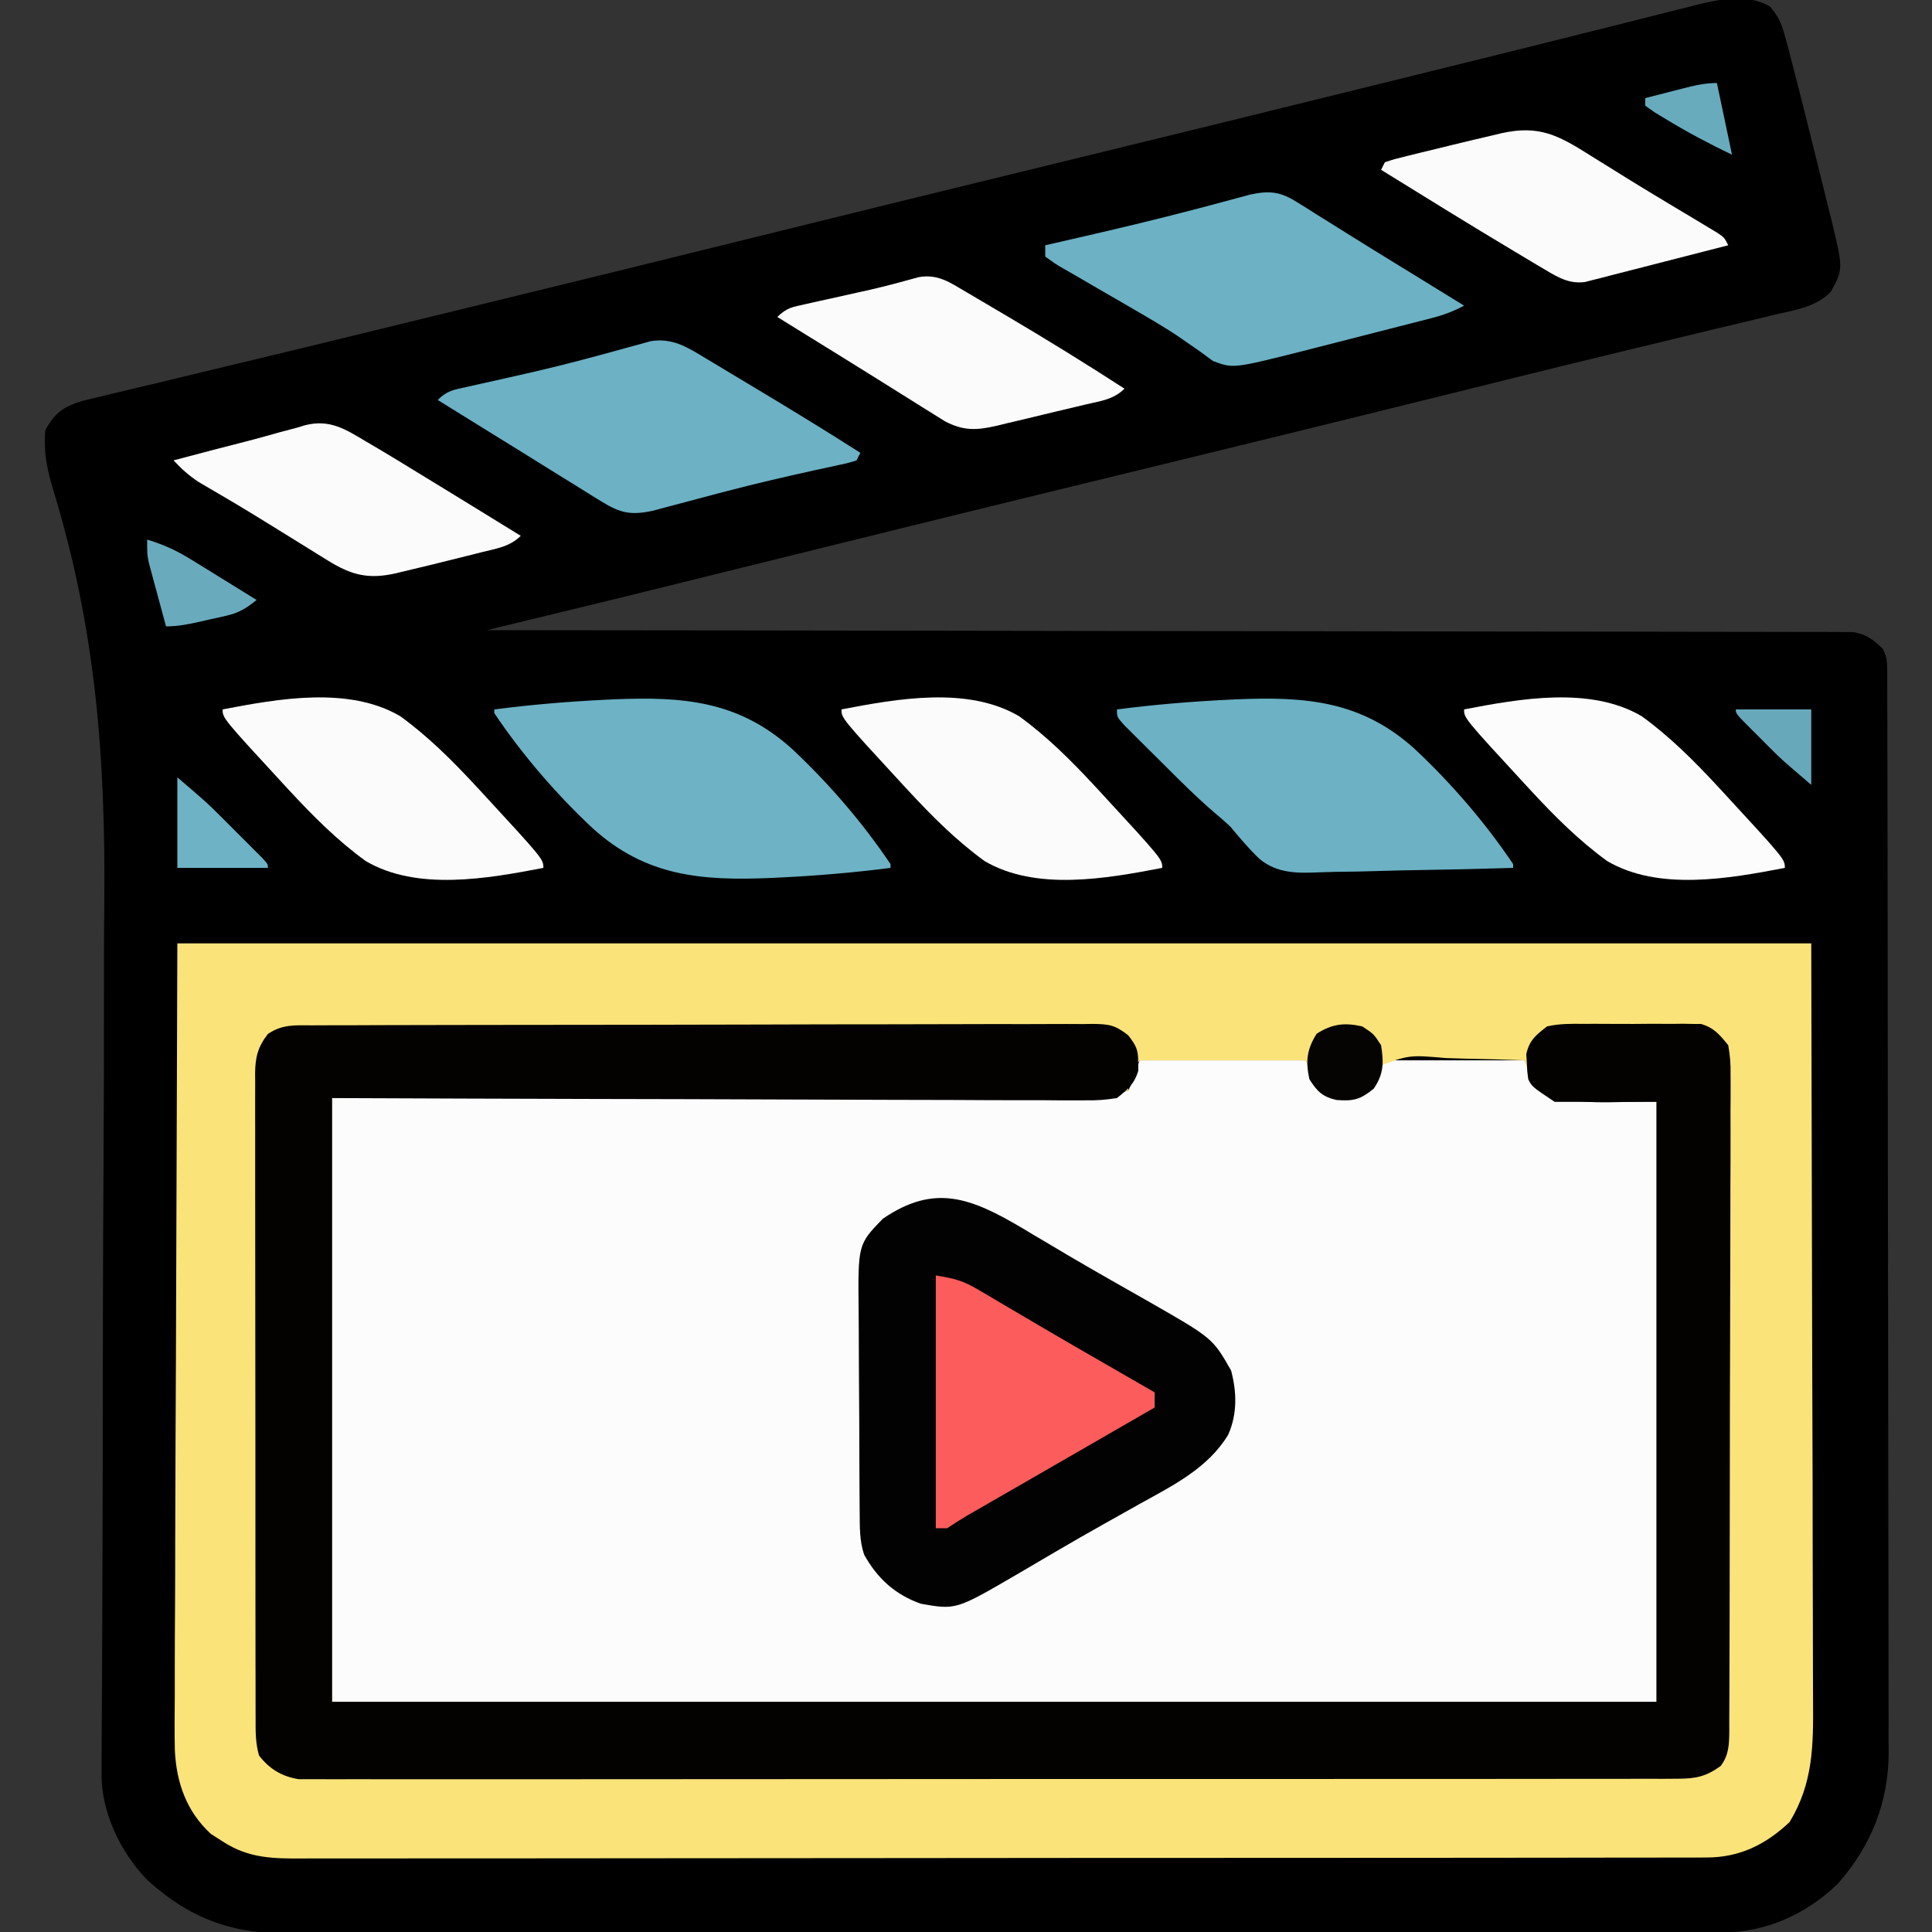 <?xml version="1.0" encoding="UTF-8"?>
<svg version="1.1" xmlns="http://www.w3.org/2000/svg" width="512" height="512">
<rect width="100%" height="100%" fill="#333333" stroke="none"/>
<path d="M0 0 C2.195 2.558 3.028 4.284 3.917 7.524 C4.237 8.677 4.558 9.83 4.888 11.018 C5.259 12.453 5.628 13.889 5.995 15.325 C6.222 16.197 6.449 17.07 6.683 17.969 C8.31 24.235 9.881 30.514 11.424 36.801 C12.248 40.149 13.086 43.494 13.925 46.839 C14.454 48.986 14.983 51.134 15.511 53.282 C15.761 54.272 16.011 55.261 16.268 56.281 C19.487 69.569 19.487 69.569 16.214 75.616 C12.27 79.684 6.834 80.453 1.495 81.673 C0.315 81.962 -0.865 82.251 -2.081 82.549 C-4.674 83.18 -7.267 83.803 -9.865 84.413 C-14.103 85.407 -18.333 86.433 -22.562 87.463 C-27.945 88.771 -33.331 90.072 -38.718 91.364 C-49.584 93.971 -60.434 96.643 -71.278 99.337 C-73.012 99.767 -74.745 100.198 -76.479 100.628 C-79.11 101.281 -81.742 101.935 -84.373 102.588 C-116.818 110.644 -149.293 118.58 -181.775 126.484 C-212.507 133.963 -243.216 141.534 -273.915 149.144 C-277.498 150.032 -281.081 150.919 -284.664 151.807 C-287.039 152.395 -289.415 152.985 -291.79 153.575 C-302.574 156.249 -313.37 158.873 -324.168 161.488 C-325.71 161.862 -327.251 162.235 -328.793 162.609 C-332.53 163.514 -336.267 164.42 -340.005 165.325 C-339.234 165.326 -338.464 165.326 -337.67 165.327 C-292.035 165.363 -246.399 165.419 -200.764 165.503 C-195.287 165.513 -189.811 165.523 -184.335 165.532 C-182.699 165.535 -182.699 165.535 -181.031 165.538 C-163.364 165.569 -145.698 165.586 -128.032 165.598 C-109.912 165.611 -91.792 165.638 -73.672 165.68 C-62.486 165.705 -51.301 165.718 -40.115 165.716 C-32.45 165.716 -24.785 165.731 -17.12 165.757 C-12.695 165.772 -8.269 165.78 -3.843 165.771 C0.207 165.762 4.256 165.773 8.306 165.797 C9.773 165.803 11.24 165.802 12.707 165.793 C14.698 165.783 16.689 165.799 18.68 165.817 C19.786 165.819 20.893 165.82 22.034 165.822 C25.686 166.442 27.356 167.777 29.995 170.325 C31.235 172.804 31.124 174.448 31.129 177.223 C31.134 178.264 31.138 179.306 31.143 180.379 C31.143 182.109 31.143 182.109 31.142 183.874 C31.146 185.092 31.15 186.31 31.153 187.566 C31.163 190.959 31.167 194.351 31.17 197.744 C31.174 201.399 31.183 205.055 31.192 208.71 C31.212 217.546 31.222 226.382 31.231 235.217 C31.235 239.379 31.241 243.54 31.246 247.702 C31.263 261.539 31.277 275.376 31.284 289.213 C31.286 292.805 31.288 296.398 31.29 299.99 C31.291 300.883 31.291 301.776 31.292 302.696 C31.3 317.147 31.325 331.598 31.358 346.049 C31.391 360.888 31.409 375.728 31.412 390.567 C31.414 398.898 31.423 407.228 31.449 415.559 C31.47 422.657 31.478 429.755 31.469 436.853 C31.464 440.472 31.466 444.09 31.485 447.709 C31.506 451.641 31.496 455.574 31.483 459.506 C31.499 461.203 31.499 461.203 31.516 462.933 C31.41 476.187 26.785 487.658 17.999 497.579 C9.624 505.677 -1.09 510.442 -12.695 510.459 C-13.707 510.463 -13.707 510.463 -14.739 510.466 C-17.011 510.473 -19.282 510.473 -21.553 510.472 C-23.193 510.475 -24.834 510.479 -26.475 510.483 C-30.992 510.493 -35.509 510.497 -40.026 510.5 C-44.895 510.504 -49.763 510.513 -54.632 510.522 C-66.394 510.542 -78.157 510.552 -89.92 510.561 C-95.459 510.565 -100.998 510.57 -106.538 510.576 C-124.952 510.593 -143.367 510.607 -161.781 510.614 C-166.56 510.616 -171.339 510.618 -176.119 510.62 C-177.306 510.621 -178.494 510.621 -179.718 510.622 C-198.957 510.63 -218.197 510.655 -237.436 510.688 C-257.189 510.721 -276.942 510.739 -296.694 510.742 C-307.785 510.744 -318.875 510.753 -329.965 510.778 C-339.411 510.8 -348.857 510.808 -358.303 510.798 C-363.12 510.794 -367.938 510.796 -372.755 510.815 C-377.171 510.833 -381.586 510.832 -386.002 510.816 C-387.594 510.814 -389.187 510.818 -390.779 510.83 C-406.819 510.943 -418.07 507.323 -430.036 496.485 C-437.092 489.166 -442.163 478.612 -442.104 468.369 C-442.101 467.365 -442.098 466.361 -442.095 465.327 C-442.086 464.226 -442.078 463.125 -442.069 461.99 C-442.064 460.818 -442.059 459.646 -442.054 458.439 C-442.039 455.183 -442.021 451.927 -442 448.672 C-441.979 445.158 -441.965 441.644 -441.95 438.131 C-441.944 436.662 -441.937 435.193 -441.931 433.724 C-441.926 432.612 -441.926 432.612 -441.921 431.479 C-441.911 429.172 -441.901 426.866 -441.89 424.56 C-441.837 413.275 -441.808 401.991 -441.791 390.706 C-441.79 389.887 -441.789 389.067 -441.788 388.223 C-441.777 380.606 -441.767 372.99 -441.759 365.373 C-441.753 360.145 -441.746 354.917 -441.739 349.689 C-441.737 348.821 -441.736 347.953 -441.735 347.059 C-441.713 333.136 -441.646 319.214 -441.561 305.292 C-441.474 290.914 -441.443 276.537 -441.459 262.159 C-441.467 254.121 -441.451 246.085 -441.37 238.047 C-440.997 199.609 -443.56 165.129 -454.91 128.131 C-456.556 122.648 -457.496 118.058 -457.005 112.325 C-454.441 107.697 -452.248 106.133 -447.231 104.584 C-445.251 104.087 -443.265 103.614 -441.274 103.161 C-440.175 102.891 -439.075 102.622 -437.943 102.344 C-434.239 101.442 -430.528 100.571 -426.817 99.7 C-424.147 99.058 -421.477 98.409 -418.808 97.759 C-412.989 96.347 -407.166 94.949 -401.341 93.56 C-391.762 91.274 -382.195 88.942 -372.63 86.602 C-370.965 86.195 -369.299 85.788 -367.634 85.381 C-365.102 84.762 -362.569 84.143 -360.036 83.523 C-353.965 82.039 -347.893 80.56 -341.821 79.082 C-317.703 73.214 -293.6 67.287 -269.505 61.325 C-242.434 54.627 -215.351 47.982 -188.255 41.387 C-161.471 34.868 -134.698 28.302 -107.938 21.684 C-103.402 20.562 -98.866 19.442 -94.33 18.322 C-89.974 17.246 -85.618 16.171 -81.263 15.094 C-80.425 14.887 -79.587 14.68 -78.723 14.467 C-69.085 12.085 -59.45 9.689 -49.822 7.267 C-45.191 6.103 -40.558 4.946 -35.925 3.791 C-32.94 3.043 -29.959 2.283 -26.977 1.522 C-25.222 1.085 -23.467 0.648 -21.712 0.212 C-20.962 0.016 -20.212 -0.18 -19.439 -0.381 C-12.962 -1.964 -6.028 -3.36 0 0 Z " fill="#000000" transform="translate(469.005,1.675)"/>
<path d="M0 0 C14.52 0 29.04 0 44 0 C45.98 3.96 45.98 3.96 48 8 C51.465 9.733 55.219 9.607 59 9 C62 6.23 63.161 3.678 65 0 C77.21 0 89.42 0 102 0 C103.98 3.96 103.98 3.96 106 8 C115.286 12.643 126.626 10.616 137 11 C137 63.47 137 115.94 137 170 C21.17 170 -94.66 170 -214 170 C-214 117.2 -214 64.4 -214 10 C-199.02 9.939 -184.04 9.879 -168.605 9.816 C-159.14 9.776 -149.674 9.735 -140.209 9.693 C-125.171 9.627 -110.132 9.562 -95.094 9.503 C-84.143 9.46 -73.192 9.414 -62.241 9.363 C-56.44 9.337 -50.639 9.312 -44.838 9.291 C-39.382 9.271 -33.927 9.247 -28.471 9.22 C-26.464 9.21 -24.458 9.202 -22.452 9.197 C-19.72 9.188 -16.989 9.174 -14.257 9.158 C-13.457 9.157 -12.656 9.156 -11.831 9.155 C-8.626 9.131 -6.063 9.021 -3 8 C-1.816 5.624 -1.816 5.624 -1 3 C-0.67 2.01 -0.34 1.02 0 0 Z " fill="#FCFCFC" transform="translate(302,281)"/>
<path d="M0 0 C142.89 0 285.78 0 433 0 C433.082 35.908 433.165 71.816 433.25 108.812 C433.286 120.146 433.323 131.479 433.36 143.156 C433.378 157.007 433.378 157.007 433.382 163.494 C433.385 168.02 433.4 172.545 433.422 177.07 C433.45 182.849 433.458 188.627 433.452 194.406 C433.453 196.523 433.461 198.64 433.477 200.757 C433.559 212.517 433.548 222.528 427.25 232.875 C420.928 238.846 414.017 242.247 405.285 242.257 C404.62 242.261 403.955 242.264 403.269 242.268 C401.036 242.277 398.804 242.272 396.571 242.267 C394.955 242.271 393.34 242.276 391.724 242.281 C387.281 242.293 382.839 242.293 378.396 242.291 C373.606 242.29 368.816 242.301 364.026 242.311 C354.64 242.328 345.253 242.333 335.867 242.334 C328.239 242.335 320.61 242.339 312.982 242.346 C291.36 242.363 269.737 242.372 248.115 242.371 C246.366 242.371 246.366 242.371 244.582 242.371 C242.831 242.37 242.831 242.37 241.044 242.37 C222.122 242.37 203.201 242.389 184.279 242.417 C164.856 242.446 145.433 242.459 126.01 242.458 C115.103 242.457 104.197 242.463 93.29 242.484 C84.004 242.502 74.718 242.507 65.432 242.493 C60.694 242.486 55.956 242.486 51.218 242.504 C46.879 242.519 42.541 242.517 38.203 242.499 C36.634 242.496 35.066 242.5 33.497 242.511 C25.429 242.564 18.936 242.529 12 238 C10.969 237.34 9.938 236.68 8.875 236 C2.403 230.041 -0.253 222.393 -0.664 213.836 C-0.768 209.006 -0.734 204.181 -0.681 199.351 C-0.679 197.136 -0.68 194.922 -0.683 192.708 C-0.685 186.806 -0.65 180.904 -0.608 175.002 C-0.573 169.453 -0.572 163.905 -0.568 158.356 C-0.536 142.154 -0.452 125.952 -0.375 109.75 C-0.189 55.424 -0.189 55.424 0 0 Z M255 31 C251.851 36.18 251.851 36.18 252 39 C248.22 40.26 244.681 40.153 240.743 40.158 C239.465 40.166 239.465 40.166 238.161 40.173 C235.296 40.189 232.431 40.197 229.566 40.205 C227.516 40.215 225.466 40.225 223.417 40.235 C217.843 40.262 212.269 40.283 206.695 40.303 C200.873 40.325 195.051 40.353 189.23 40.379 C178.201 40.429 167.173 40.474 156.144 40.517 C141.245 40.576 126.345 40.642 111.445 40.708 C87.964 40.812 64.482 40.905 41 41 C41 93.8 41 146.6 41 201 C156.83 201 272.66 201 392 201 C392 148.53 392 96.06 392 42 C383.09 41.67 374.18 41.34 365 41 C359.258 37.555 359.079 36.8 357 31 C351.822 30.802 346.647 30.657 341.467 30.561 C339.706 30.52 337.945 30.466 336.185 30.396 C326.426 29.548 326.426 29.548 317.744 32.781 C316.461 34.849 315.674 36.673 315 39 C313.431 40.569 311.859 40.245 309.688 40.312 C306.423 40.271 305.309 40.214 302.562 38.312 C301 36 301 36 299 31 C284.48 31 269.96 31 255 31 Z " fill="#FAE379" transform="translate(47,250)"/>
<path d="M0 0 C0.906 -0.005 1.811 -0.01 2.744 -0.016 C5.791 -0.031 8.838 -0.032 11.885 -0.032 C14.065 -0.04 16.244 -0.048 18.424 -0.057 C24.353 -0.079 30.283 -0.088 36.213 -0.093 C39.915 -0.097 43.617 -0.103 47.319 -0.11 C60.895 -0.136 74.472 -0.148 88.048 -0.152 C98.093 -0.155 108.139 -0.178 118.184 -0.213 C129.846 -0.253 141.509 -0.277 153.171 -0.278 C159.346 -0.278 165.52 -0.287 171.694 -0.316 C177.501 -0.342 183.307 -0.344 189.113 -0.328 C191.246 -0.326 193.379 -0.333 195.512 -0.349 C198.42 -0.369 201.327 -0.359 204.236 -0.341 C205.507 -0.36 205.507 -0.36 206.803 -0.381 C211.135 -0.319 212.753 -0.116 216.266 2.67 C218.304 5.352 218.928 6.465 218.87 9.774 C218.883 10.506 218.896 11.239 218.909 11.993 C217.879 15.531 216.103 16.984 213.245 19.274 C210.22 19.756 207.766 19.931 204.747 19.875 C203.467 19.882 203.467 19.882 202.16 19.888 C199.301 19.897 196.443 19.869 193.584 19.842 C191.534 19.84 189.484 19.841 187.434 19.844 C181.868 19.845 176.302 19.816 170.737 19.781 C164.92 19.75 159.104 19.747 153.288 19.741 C142.274 19.725 131.259 19.684 120.245 19.634 C105.362 19.568 90.479 19.541 75.595 19.512 C52.145 19.465 28.695 19.365 5.245 19.274 C5.245 72.074 5.245 124.874 5.245 179.274 C121.075 179.274 236.905 179.274 356.245 179.274 C356.245 126.804 356.245 74.334 356.245 20.274 C347.335 20.274 338.425 20.274 329.245 20.274 C323.245 16.274 323.245 16.274 322.245 14.274 C321.971 12.286 321.971 12.286 321.87 9.962 C321.821 9.202 321.772 8.443 321.721 7.661 C322.542 3.919 324.242 2.611 327.245 0.274 C330.485 -0.461 333.652 -0.427 336.964 -0.39 C337.899 -0.395 338.835 -0.399 339.798 -0.404 C341.772 -0.408 343.746 -0.399 345.719 -0.378 C348.735 -0.351 351.748 -0.377 354.764 -0.409 C356.685 -0.406 358.606 -0.4 360.526 -0.39 C361.425 -0.4 362.324 -0.41 363.251 -0.421 C364.095 -0.405 364.939 -0.389 365.809 -0.373 C366.547 -0.369 367.285 -0.365 368.045 -0.361 C371.505 0.638 372.989 2.511 375.245 5.274 C375.732 8.041 375.911 10.189 375.86 12.948 C375.865 13.713 375.871 14.478 375.877 15.266 C375.89 17.826 375.867 20.384 375.844 22.944 C375.846 24.781 375.85 26.618 375.856 28.454 C375.866 33.44 375.845 38.425 375.818 43.41 C375.794 48.625 375.797 53.84 375.796 59.056 C375.792 67.813 375.768 76.57 375.732 85.327 C375.69 95.455 375.673 105.584 375.669 115.713 C375.666 126.491 375.647 137.269 375.622 148.047 C375.616 151.156 375.612 154.264 375.609 157.372 C375.603 162.254 375.587 167.135 375.563 172.016 C375.555 173.809 375.551 175.602 375.551 177.395 C375.549 179.84 375.536 182.283 375.519 184.728 C375.521 185.44 375.524 186.153 375.526 186.887 C375.488 190.491 375.457 193.345 373.245 196.274 C369.335 199.117 366.585 199.65 361.79 199.654 C360.477 199.663 359.165 199.671 357.813 199.68 C356.358 199.674 354.903 199.668 353.448 199.662 C351.901 199.666 350.354 199.671 348.807 199.678 C344.554 199.693 340.302 199.688 336.049 199.681 C331.463 199.676 326.878 199.689 322.292 199.699 C313.308 199.716 304.323 199.717 295.339 199.712 C288.038 199.708 280.737 199.709 273.436 199.715 C272.398 199.715 271.359 199.716 270.289 199.717 C268.18 199.718 266.071 199.72 263.962 199.721 C244.173 199.735 224.384 199.73 204.595 199.718 C186.483 199.708 168.372 199.721 150.26 199.745 C131.671 199.77 113.082 199.779 94.493 199.773 C84.054 199.769 73.614 199.771 63.175 199.789 C54.288 199.803 45.401 199.804 36.515 199.787 C31.979 199.778 27.444 199.776 22.909 199.791 C18.758 199.805 14.608 199.801 10.457 199.781 C8.954 199.777 7.451 199.78 5.949 199.791 C3.908 199.804 1.867 199.79 -0.174 199.775 C-1.308 199.775 -2.443 199.775 -3.611 199.774 C-8.035 199.07 -11.385 197.074 -14.114 193.489 C-15.043 190.28 -15.034 187.152 -15.016 183.841 C-15.02 183.09 -15.023 182.339 -15.027 181.565 C-15.038 179.046 -15.034 176.528 -15.03 174.009 C-15.034 172.204 -15.039 170.398 -15.045 168.593 C-15.059 163.688 -15.059 158.783 -15.057 153.878 C-15.056 149.785 -15.06 145.692 -15.065 141.599 C-15.076 131.944 -15.077 122.289 -15.071 112.634 C-15.065 102.669 -15.077 92.705 -15.098 82.74 C-15.116 74.188 -15.122 65.636 -15.119 57.084 C-15.117 51.975 -15.12 46.866 -15.133 41.757 C-15.146 36.952 -15.144 32.149 -15.131 27.344 C-15.129 25.581 -15.131 23.817 -15.14 22.053 C-15.15 19.647 -15.142 17.241 -15.129 14.834 C-15.137 14.135 -15.144 13.437 -15.152 12.717 C-15.104 8.402 -14.403 5.699 -11.755 2.274 C-7.842 -0.334 -4.54 -0.013 0 0 Z " fill="#030201" transform="translate(82.755,271.726)"/>
<path d="M0 0 C0.959 0.576 1.918 1.151 2.906 1.744 C5.01 2.991 7.114 4.237 9.219 5.482 C10.851 6.45 10.851 6.45 12.516 7.438 C15.985 9.478 19.472 11.483 22.969 13.475 C23.551 13.807 24.133 14.139 24.732 14.481 C27.544 16.086 30.358 17.687 33.176 19.281 C50.261 29.052 50.261 29.052 55.156 37.619 C56.683 43.346 56.821 49.127 54.406 54.619 C49.105 63.461 39.781 68.092 31.031 72.932 C29.172 73.973 27.314 75.018 25.457 76.062 C24.185 76.777 22.913 77.49 21.64 78.202 C17.257 80.658 12.906 83.163 8.57 85.701 C7.984 86.044 7.398 86.386 6.794 86.739 C4.004 88.369 1.217 90.004 -1.566 91.646 C-17.76 101.083 -17.76 101.083 -27.094 99.432 C-33.912 96.993 -38.584 92.737 -42.094 86.432 C-43.329 82.725 -43.241 79.102 -43.271 75.22 C-43.277 74.5 -43.284 73.781 -43.291 73.04 C-43.31 70.665 -43.322 68.291 -43.332 65.916 C-43.336 65.102 -43.34 64.288 -43.344 63.45 C-43.365 59.142 -43.38 54.834 -43.389 50.526 C-43.4 46.09 -43.434 41.654 -43.474 37.218 C-43.5 33.795 -43.509 30.372 -43.512 26.949 C-43.517 25.314 -43.529 23.679 -43.547 22.045 C-43.738 4.214 -43.738 4.214 -37.129 -2.592 C-23.318 -12.054 -13.602 -8.033 0 0 Z " fill="#030202" transform="translate(271.094,325.568)"/>
<path d="M0 0 C9.789 -1.254 19.582 -2.09 29.438 -2.562 C30.163 -2.597 30.888 -2.632 31.635 -2.668 C50.051 -3.451 64.775 -2.276 78.872 10.441 C88.545 19.495 97.606 29.989 105 41 C105 41.33 105 41.66 105 42 C96.846 42.256 88.693 42.451 80.536 42.57 C76.747 42.627 72.961 42.704 69.174 42.83 C65.51 42.95 61.849 43.015 58.183 43.044 C56.794 43.064 55.404 43.103 54.016 43.163 C47.996 43.412 42.555 43.594 37.758 39.6 C34.941 36.93 32.488 33.977 30 31 C28.705 29.809 27.388 28.64 26.031 27.52 C21.119 23.316 16.565 18.751 11.997 14.182 C10.48 12.668 8.955 11.161 7.43 9.654 C6.463 8.691 5.497 7.726 4.531 6.762 C3.66 5.895 2.79 5.028 1.893 4.135 C0 2 0 2 0 0 Z " fill="#6CB1C4" transform="translate(296,188)"/>
<path d="M0 0 C0.991 0.591 0.991 0.591 2.003 1.193 C4.135 2.467 6.261 3.751 8.387 5.035 C9.84 5.906 11.294 6.777 12.748 7.648 C22.26 13.352 31.731 19.12 41.074 25.098 C40.744 25.758 40.414 26.418 40.074 27.098 C38.066 27.749 38.066 27.749 35.379 28.324 C34.367 28.548 33.356 28.771 32.313 29.001 C31.203 29.239 30.093 29.477 28.949 29.723 C21.139 31.45 13.363 33.242 5.625 35.27 C4.926 35.452 4.227 35.635 3.508 35.824 C0.743 36.55 -2.02 37.28 -4.781 38.021 C-6.71 38.538 -8.64 39.049 -10.57 39.559 C-11.677 39.856 -12.784 40.153 -13.925 40.458 C-19.863 41.723 -22.61 41.061 -27.801 37.836 C-28.359 37.493 -28.917 37.151 -29.492 36.798 C-31.31 35.679 -33.118 34.545 -34.926 33.41 C-36.176 32.636 -37.427 31.864 -38.679 31.092 C-41.832 29.145 -44.978 27.185 -48.121 25.222 C-50.889 23.497 -53.665 21.786 -56.441 20.074 C-61.276 17.092 -66.104 14.1 -70.926 11.098 C-68.384 8.556 -66.617 8.393 -63.117 7.617 C-61.907 7.343 -60.697 7.069 -59.451 6.787 C-58.13 6.495 -56.809 6.202 -55.488 5.91 C-52.76 5.297 -50.034 4.677 -47.309 4.055 C-46.267 3.817 -46.267 3.817 -45.204 3.574 C-36.892 1.659 -28.661 -0.563 -20.446 -2.856 C-19.396 -3.14 -18.347 -3.423 -17.266 -3.715 C-16.352 -3.969 -15.438 -4.223 -14.496 -4.484 C-8.746 -5.42 -4.784 -2.906 0 0 Z " fill="#6CB1C4" transform="translate(186.926,94.902)"/>
<path d="M0 0 C1.334 0.825 1.334 0.825 2.695 1.667 C3.648 2.272 4.6 2.877 5.582 3.5 C6.573 4.116 7.563 4.733 8.584 5.368 C10.721 6.697 12.855 8.031 14.986 9.368 C18.542 11.597 22.115 13.797 25.691 15.992 C26.29 16.36 26.888 16.727 27.505 17.105 C28.694 17.835 29.884 18.565 31.074 19.295 C35.518 22.024 39.956 24.763 44.395 27.5 C41.577 29.011 38.91 30.003 35.816 30.797 C34.914 31.031 34.013 31.264 33.083 31.505 C32.113 31.751 31.144 31.997 30.145 32.25 C29.135 32.509 28.126 32.768 27.087 33.034 C24.949 33.581 22.81 34.126 20.671 34.668 C17.433 35.49 14.197 36.323 10.961 37.156 C8.876 37.688 6.792 38.219 4.707 38.75 C3.753 38.996 2.8 39.242 1.817 39.495 C-16.78 44.182 -16.78 44.182 -22.152 42.176 C-23.209 41.396 -24.266 40.616 -25.355 39.812 C-26.678 38.883 -28.007 37.962 -29.34 37.047 C-30.123 36.504 -30.906 35.96 -31.713 35.4 C-35.316 33.033 -39.017 30.865 -42.746 28.703 C-43.831 28.072 -43.831 28.072 -44.938 27.428 C-47.902 25.706 -50.868 23.986 -53.842 22.278 C-55.957 21.062 -58.063 19.831 -60.168 18.598 C-60.817 18.229 -61.466 17.861 -62.135 17.481 C-63.922 16.426 -63.922 16.426 -66.605 14.5 C-66.605 13.51 -66.605 12.52 -66.605 11.5 C-65.838 11.325 -65.071 11.149 -64.28 10.969 C-60.617 10.129 -56.955 9.285 -53.293 8.438 C-52.625 8.283 -51.956 8.129 -51.267 7.969 C-40.163 5.397 -29.127 2.622 -18.126 -0.365 C-16.551 -0.786 -16.551 -0.786 -14.945 -1.215 C-14.031 -1.464 -13.117 -1.712 -12.176 -1.969 C-7.186 -3 -4.335 -2.722 0 0 Z " fill="#6CB1C4" transform="translate(343.605,53.5)"/>
<path d="M0 0 C9.789 -1.254 19.582 -2.09 29.438 -2.562 C30.163 -2.597 30.888 -2.632 31.635 -2.668 C50.051 -3.451 64.775 -2.276 78.872 10.441 C88.545 19.495 97.606 29.989 105 41 C105 41.33 105 41.66 105 42 C95.211 43.254 85.418 44.09 75.562 44.562 C74.837 44.597 74.112 44.632 73.365 44.668 C54.949 45.451 40.225 44.276 26.128 31.559 C16.455 22.505 7.394 12.011 0 1 C0 0.67 0 0.34 0 0 Z " fill="#6DB2C5" transform="translate(131,188)"/>
<path d="M0 0 C5.112 0.852 7.168 1.373 11.359 3.852 C12.381 4.449 13.403 5.046 14.456 5.662 C15.543 6.31 16.63 6.958 17.75 7.625 C19.472 8.636 21.195 9.646 22.918 10.656 C24.718 11.712 26.516 12.773 28.313 13.833 C33.813 17.073 39.348 20.251 44.88 23.434 C47.664 25.035 50.445 26.641 53.227 28.246 C54.15 28.779 55.074 29.312 56.026 29.861 C56.677 30.237 57.329 30.613 58 31 C58 32.32 58 33.64 58 35 C55.358 36.525 52.715 38.049 50.073 39.573 C47.755 40.91 45.438 42.247 43.121 43.585 C37.554 46.797 31.987 50.008 26.417 53.214 C24.618 54.25 22.818 55.286 21.019 56.322 C18.744 57.632 16.468 58.942 14.192 60.25 C12.645 61.142 12.645 61.142 11.066 62.051 C10.158 62.573 9.25 63.096 8.315 63.634 C6.509 64.7 4.745 65.837 3 67 C2.01 67 1.02 67 0 67 C0 44.89 0 22.78 0 0 Z " fill="#FD5C5C" transform="translate(248,338)"/>
<path d="M0 0 C14.777 -2.837 33.462 -6.196 47.074 1.807 C54.544 7.225 60.997 13.679 67.25 20.438 C67.703 20.926 68.155 21.414 68.622 21.917 C85 39.682 85 39.682 85 42 C70.223 44.837 51.538 48.196 37.926 40.193 C30.456 34.775 24.003 28.321 17.75 21.562 C17.297 21.074 16.845 20.586 16.378 20.083 C0 2.318 0 2.318 0 0 Z " fill="#FCFCFC" transform="translate(388,188)"/>
<path d="M0 0 C14.777 -2.837 33.462 -6.196 47.074 1.807 C54.544 7.225 60.997 13.679 67.25 20.438 C67.703 20.926 68.155 21.414 68.622 21.917 C85 39.682 85 39.682 85 42 C70.223 44.837 51.538 48.196 37.926 40.193 C30.456 34.775 24.003 28.321 17.75 21.562 C17.297 21.074 16.845 20.586 16.378 20.083 C0 2.318 0 2.318 0 0 Z " fill="#FBFBFB" transform="translate(223,188)"/>
<path d="M0 0 C14.777 -2.837 33.462 -6.196 47.074 1.807 C54.544 7.225 60.997 13.679 67.25 20.438 C67.703 20.926 68.155 21.414 68.622 21.917 C85 39.682 85 39.682 85 42 C70.223 44.837 51.538 48.196 37.926 40.193 C30.456 34.775 24.003 28.321 17.75 21.562 C17.297 21.074 16.845 20.586 16.378 20.083 C0 2.318 0 2.318 0 0 Z " fill="#FBFBFB" transform="translate(59,188)"/>
<path d="M0 0 C0.587 0.344 1.175 0.688 1.78 1.042 C3.689 2.162 5.592 3.29 7.496 4.418 C8.804 5.189 10.112 5.96 11.421 6.73 C21.723 12.816 31.884 19.11 41.934 25.605 C39.024 28.515 35.495 28.888 31.602 29.805 C30.358 30.104 30.358 30.104 29.09 30.409 C27.335 30.828 25.579 31.244 23.822 31.656 C21.139 32.289 18.461 32.939 15.783 33.592 C14.077 33.997 12.371 34.402 10.664 34.805 C9.465 35.098 9.465 35.098 8.242 35.398 C2.83 36.646 -0.629 36.885 -5.688 34.229 C-6.617 33.647 -7.546 33.065 -8.504 32.465 C-9.555 31.812 -10.605 31.159 -11.688 30.486 C-12.803 29.783 -13.918 29.08 -15.066 28.355 C-16.222 27.634 -17.378 26.913 -18.535 26.193 C-20.892 24.724 -23.247 23.252 -25.601 21.775 C-30.782 18.527 -35.988 15.319 -41.191 12.105 C-44.15 10.273 -47.109 8.44 -50.066 6.605 C-47.592 4.131 -46.004 3.955 -42.605 3.203 C-41.493 2.952 -40.381 2.702 -39.234 2.443 C-38.065 2.187 -36.896 1.932 -35.691 1.668 C-33.413 1.16 -31.134 0.651 -28.855 0.141 C-27.73 -0.108 -26.605 -0.357 -25.446 -0.613 C-21.134 -1.61 -16.867 -2.759 -12.603 -3.944 C-7.505 -4.85 -4.345 -2.553 0 0 Z " fill="#FBFBFB" transform="translate(256.066,77.395)"/>
<path d="M0 0 C1.059 0.621 2.118 1.242 3.209 1.883 C6.762 3.996 10.29 6.148 13.812 8.312 C15.006 9.041 16.199 9.77 17.393 10.498 C25.275 15.311 33.137 20.156 41 25 C38.06 27.94 34.427 28.388 30.5 29.375 C29.238 29.697 29.238 29.697 27.95 30.026 C25.303 30.695 22.652 31.349 20 32 C19.155 32.21 18.31 32.42 17.439 32.637 C15.025 33.231 12.608 33.807 10.188 34.375 C9.087 34.644 9.087 34.644 7.965 34.919 C0.617 36.588 -3.852 35.432 -10.184 31.5 C-10.757 31.148 -11.33 30.796 -11.92 30.434 C-13.765 29.298 -15.601 28.149 -17.438 27 C-18.702 26.218 -19.967 25.436 -21.232 24.656 C-23.107 23.499 -24.981 22.342 -26.852 21.18 C-32.614 17.605 -38.451 14.169 -44.312 10.762 C-46.906 9.061 -48.908 7.278 -51 5 C-44.365 3.229 -37.72 1.501 -31.066 -0.2 C-28.305 -0.92 -25.561 -1.685 -22.816 -2.465 C-21.274 -2.874 -19.731 -3.281 -18.188 -3.688 C-17.503 -3.897 -16.819 -4.106 -16.114 -4.321 C-9.635 -5.944 -5.512 -3.302 0 0 Z " fill="#FBFBFB" transform="translate(97,117)"/>
<path d="M0 0 C2.043 1.27 4.086 2.54 6.129 3.809 C7.181 4.466 8.233 5.123 9.317 5.8 C12.579 7.823 15.861 9.81 19.152 11.785 C20.206 12.418 21.259 13.052 22.344 13.704 C24.382 14.928 26.421 16.15 28.463 17.368 C29.839 18.199 29.839 18.199 31.242 19.047 C32.054 19.534 32.866 20.021 33.703 20.522 C35.562 21.812 35.562 21.812 36.562 23.812 C30.942 25.267 25.319 26.709 19.692 28.14 C17.779 28.628 15.866 29.12 13.954 29.615 C11.206 30.327 8.455 31.026 5.703 31.723 C4.849 31.947 3.995 32.17 3.114 32.401 C2.314 32.601 1.513 32.802 0.688 33.008 C-0.013 33.188 -0.715 33.368 -1.438 33.553 C-5.457 34.074 -8.348 32.444 -11.727 30.434 C-12.998 29.681 -12.998 29.681 -14.294 28.913 C-15.208 28.364 -16.121 27.815 -17.062 27.25 C-18.011 26.685 -18.959 26.12 -19.936 25.538 C-31.844 18.418 -43.644 11.12 -55.438 3.812 C-55.108 3.152 -54.778 2.493 -54.438 1.812 C-51.912 0.975 -51.912 0.975 -48.566 0.156 C-47.351 -0.144 -46.137 -0.444 -44.885 -0.754 C-43.603 -1.062 -42.321 -1.37 -41 -1.688 C-39.753 -1.996 -38.506 -2.304 -37.221 -2.621 C-33.631 -3.5 -30.037 -4.351 -26.438 -5.188 C-25.471 -5.418 -24.504 -5.649 -23.507 -5.887 C-13.552 -8.111 -8.419 -5.322 0 0 Z " fill="#FBFBFB" transform="translate(421.438,41.188)"/>
<path d="M0 0 C4.275 1.285 7.823 2.913 11.617 5.258 C12.636 5.883 13.654 6.508 14.703 7.152 C16.273 8.129 16.273 8.129 17.875 9.125 C18.945 9.784 20.015 10.442 21.117 11.121 C23.748 12.742 26.376 14.368 29 16 C26.375 18.141 24.301 19.421 20.996 20.168 C20.256 20.339 19.515 20.51 18.752 20.686 C17.988 20.851 17.224 21.017 16.438 21.188 C15.286 21.453 15.286 21.453 14.111 21.725 C11.02 22.423 8.179 23 5 23 C4.159 19.919 3.328 16.835 2.5 13.75 C2.262 12.877 2.023 12.005 1.777 11.105 C1.552 10.261 1.326 9.417 1.094 8.547 C0.884 7.772 0.675 6.997 0.459 6.198 C0 4 0 4 0 0 Z " fill="#69ABBD" transform="translate(39,143)"/>
<path d="M0 0 C3.062 2 3.062 2 5 5 C5.733 9.618 5.716 12.59 3.062 16.5 C-0.515 19.42 -2.336 19.854 -6.84 19.508 C-10.577 18.629 -11.97 17.209 -14 14 C-15.039 9.249 -14.67 6.059 -12.062 1.938 C-7.946 -0.667 -4.746 -1.047 0 0 Z " fill="#050403" transform="translate(361,272)"/>
<path d="M0 0 C7.889 6.762 7.889 6.762 11.402 10.27 C12.519 11.384 12.519 11.384 13.658 12.521 C14.41 13.278 15.163 14.034 15.938 14.812 C16.717 15.588 17.496 16.363 18.299 17.162 C19.034 17.899 19.77 18.636 20.527 19.395 C21.195 20.063 21.863 20.732 22.551 21.421 C24 23 24 23 24 24 C16.08 24 8.16 24 0 24 C0 16.08 0 8.16 0 0 Z " fill="#6DB2C5" transform="translate(47,206)"/>
<path d="M0 0 C6.6 0 13.2 0 20 0 C20 6.6 20 13.2 20 20 C12.111 13.238 12.111 13.238 9.473 10.605 C8.909 10.043 8.345 9.48 7.764 8.9 C7.202 8.335 6.641 7.77 6.062 7.188 C5.474 6.603 4.886 6.018 4.279 5.416 C0 1.127 0 1.127 0 0 Z " fill="#67A9BB" transform="translate(460,188)"/>
<path d="M0 0 C1.32 6.27 2.64 12.54 4 19 C-1.879 16.192 -7.554 13.183 -13.125 9.812 C-14.799 8.801 -14.799 8.801 -16.508 7.77 C-17.33 7.186 -18.153 6.602 -19 6 C-19 5.34 -19 4.68 -19 4 C-16.397 3.329 -13.793 2.663 -11.188 2 C-10.45 1.809 -9.712 1.618 -8.951 1.422 C-5.895 0.647 -3.166 0 0 0 Z " fill="#68ABBD" transform="translate(455,22)"/>
</svg>

